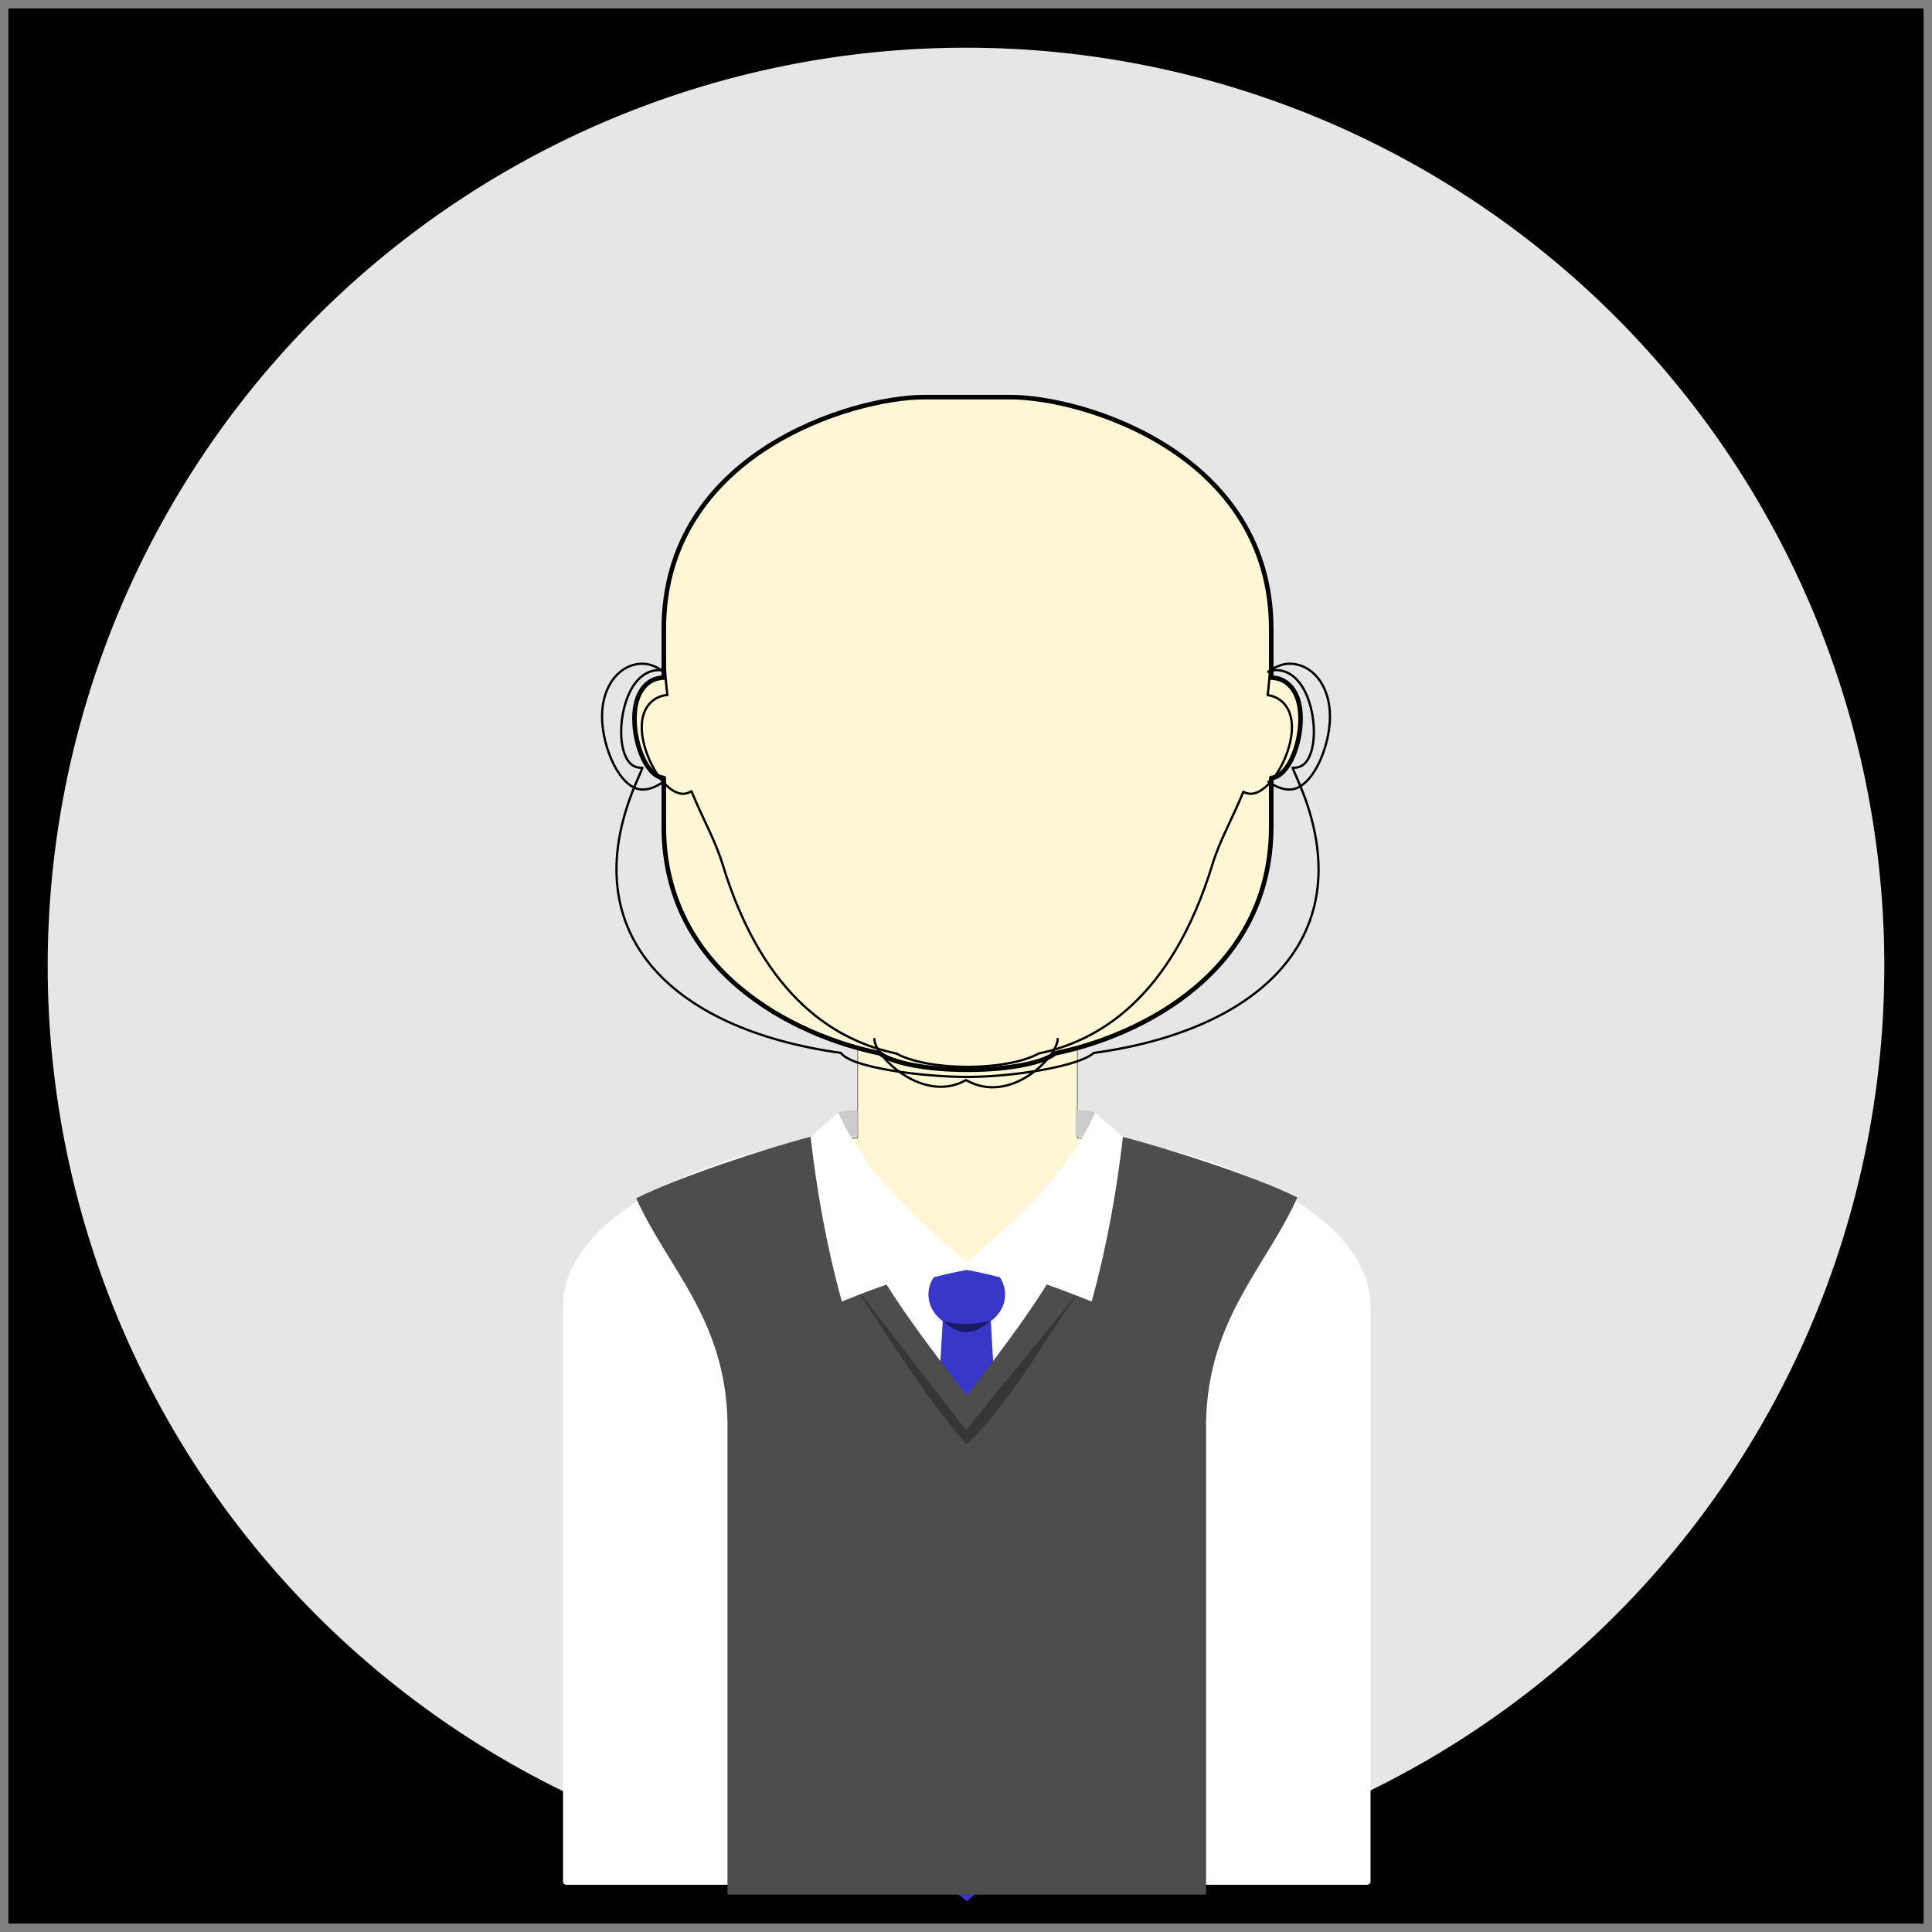 <?xml version="1.0" encoding="UTF-8" standalone="no"?>
<!-- Created with Inkscape (http://www.inkscape.org/) -->

<svg
   xmlns:dc="http://purl.org/dc/elements/1.1/"
   xmlns:cc="http://creativecommons.org/ns#"
   xmlns:rdf="http://www.w3.org/1999/02/22-rdf-syntax-ns#"
   xmlns:svg="http://www.w3.org/2000/svg"
   xmlns="http://www.w3.org/2000/svg"
   xmlns:sodipodi="http://sodipodi.sourceforge.net/DTD/sodipodi-0.dtd"
   xmlns:inkscape="http://www.inkscape.org/namespaces/inkscape"
   width="112.076mm"
   height="112.076mm"
   viewBox="0 0 112.076 112.076"
   version="1.1"
   id="svg19053"
   sodipodi:docname="male_pro_1.svg"
   inkscape:version="0.92.3 (unknown)">
  <rect x="0" y="0" width="112.076" height="112.076" fill="#808080" stroke="none"/>
  <sodipodi:namedview
     pagecolor="#ffffff"
     bordercolor="#666666"
     borderopacity="1"
     objecttolerance="10"
     gridtolerance="10"
     guidetolerance="10"
     inkscape:pageopacity="0"
     inkscape:pageshadow="2"
     inkscape:window-width="1920"
     inkscape:window-height="1023"
     id="namedview29025"
     showgrid="false"
     inkscape:zoom="0.84160172"
     inkscape:cx="-241.63765"
     inkscape:cy="316.30748"
     inkscape:window-x="0"
     inkscape:window-y="27"
     inkscape:window-maximized="1"
     inkscape:current-layer="layer5" />
  <defs
     id="defs19047" />
  <g
     inkscape:groupmode="layer"
     id="layer4"
     inkscape:label="ignore"
     style="display:inline">
    <g
       inkscape:groupmode="layer"
       id="layer6"
       inkscape:label="bg 1">
      <rect
         style="display:inline;opacity:1;vector-effect:none;fill:#e6e6e6;fill-opacity:1;stroke:none;stroke-width:0.397;stroke-linecap:round;stroke-linejoin:round;stroke-miterlimit:4;stroke-dasharray:none;stroke-dashoffset:0;stroke-opacity:1"
         id="rect67"
         width="107.99"
         height="106.732"
         x="1.65"
         y="1.493" />
    </g>
    <g
       inkscape:label="bg"
       inkscape:groupmode="layer"
       id="layer1"
       style="display:inline">
      <path
         style="opacity:1;vector-effect:none;fill:#fff6d5;fill-opacity:1;stroke:#000000;stroke-width:0.1;stroke-linecap:round;stroke-linejoin:round;stroke-miterlimit:4;stroke-dasharray:none;stroke-dashoffset:0;stroke-opacity:1"
         d="m 235.832,229.404 c -1.673,0.463 -3.302,0.859 -4.859,1.176 -2.558,2.087 -10.175,3.6 -19.176,3.6 -9.001,-6e-5 -16.618,-1.513 -19.176,-3.6 -1.556,-0.316 -3.185,-0.711 -4.857,-1.174 v 19.65 c -37.731,4.531 -63.991,19.865 -64.043,37.396 0.017,0.398 0.045,0.796 0.09,1.193 h -0.09 v 125.357 h 80.492 7.584 7.584 80.492 V 287.646 h -0.09 c 0.045,-0.398 0.071,-0.795 0.09,-1.193 -0.052,-17.532 -26.311,-32.866 -64.041,-37.396 z"
         transform="scale(0.265)"
         id="rect23540"
         inkscape:connector-curvature="0" />
      <path
         style="opacity:1;vector-effect:none;fill:#fff6d5;fill-opacity:1;stroke:#000000;stroke-width:1;stroke-linecap:round;stroke-linejoin:round;stroke-miterlimit:4;stroke-dasharray:none;stroke-dashoffset:0;stroke-opacity:1"
         d="m 202.328,86.938 c -15.795,0 -57.02,12.335 -57.02,50.807 v 10.584 c -3.559,0.083 -6.42,3.017 -6.42,9.004 3.5e-4,5.986 2.861,12.77 6.42,12.965 v 10.592 c 0,31.84 28.629,45.892 47.312,49.691 2.558,2.087 10.175,3.6 19.176,3.6 9.001,-6e-5 16.618,-1.513 19.176,-3.6 18.683,-3.799 47.312,-17.851 47.312,-49.691 v -10.592 c 3.559,-0.195 6.422,-6.978 6.422,-12.965 3.5e-4,-5.987 -2.863,-8.921 -6.422,-9.004 v -10.584 c 0,-38.471 -41.222,-50.807 -57.018,-50.807 h -9.471 z"
         transform="scale(0.265)"
         id="rect23538"
         inkscape:connector-curvature="0" />
      <path
         inkscape:connector-curvature="0"
         style="opacity:1;vector-effect:none;fill:#ffffff;fill-opacity:1;stroke:none;stroke-width:0.074;stroke-linecap:round;stroke-linejoin:round;stroke-miterlimit:4;stroke-dasharray:none;stroke-dashoffset:0;stroke-opacity:1"
         d="M 0.478,0.478 V 111.598 H 111.598 V 0.478 Z M 56.038,2.768 A 53.27,53.27 0 0 1 109.309,56.038 53.27,53.27 0 0 1 56.038,109.309 53.27,53.27 0 0 1 2.768,56.038 53.27,53.27 0 0 1 56.038,2.768 Z"
         id="rect855"
         inkscape:label="frame" />
    </g>
    <g
       style="display:inline"
       id="g2778"
       inkscape:groupmode="layer"
       inkscape:label="_ear_size">
      <path
         sodipodi:nodetypes="csssc"
         inkscape:label="ear_left"
         id="path2774"
         d="m 38.335,38.854 c -0.349,-0.223 -0.714,-0.351 -1.058,-0.352 -1.299,-2.77e-4 -2.352,1.232 -2.352,3.055 1.27e-4,1.823 1.053,4.246 2.352,4.246 0.361,-7.7e-5 0.745,-0.142 1.11,-0.385"
         style="opacity:1;vector-effect:none;fill:none;fill-opacity:1;stroke:#000000;stroke-width:0.132;stroke-linecap:round;stroke-linejoin:round;stroke-miterlimit:4;stroke-dasharray:none;stroke-dashoffset:0;stroke-opacity:1"
         inkscape:connector-curvature="0" />
      <path
         inkscape:connector-curvature="0"
         style="opacity:1;vector-effect:none;fill:none;fill-opacity:1;stroke:#000000;stroke-width:0.132;stroke-linecap:round;stroke-linejoin:round;stroke-miterlimit:4;stroke-dasharray:none;stroke-dashoffset:0;stroke-opacity:1"
         d="m 73.564,38.976 c 0.402,-0.297 0.832,-0.474 1.236,-0.474 1.299,-2.77e-4 2.352,1.232 2.352,3.055 -1.27e-4,1.823 -1.053,4.246 -2.352,4.246 -0.396,-8.5e-5 -0.819,-0.17 -1.215,-0.459"
         id="path2776"
         inkscape:label="ear_right"
         sodipodi:nodetypes="csssc" />
    </g>
    <g
       inkscape:groupmode="layer"
       id="layer2"
       inkscape:label="_cheek_low"
       style="display:inline">
      <path
         style="opacity:1;vector-effect:none;fill:none;fill-opacity:1;stroke:#000000;stroke-width:0.5;stroke-linecap:round;stroke-linejoin:round;stroke-miterlimit:4;stroke-dasharray:none;stroke-dashoffset:0;stroke-opacity:1"
         d="m 202.328,86.938 c -15.795,0 -57.02,12.335 -57.02,50.807 0,5.46 0.288,10.208 0.775,14.41 -0.265,0.007 -0.529,0.03 -0.791,0.09 -3.542,0.804 -5.763,4.322 -4.416,10.246 1.347,5.923 5.75,12.007 9.291,11.201 0.426,-0.097 0.825,-0.264 1.197,-0.488 2.502,6.122 5.184,10.676 6.779,15.9 9.156,29.979 25.517,38.899 38.096,41.52 3.045,1.736 8.866,2.912 15.557,2.912 6.69,-3e-5 12.511,-1.176 15.557,-2.912 12.579,-2.621 28.942,-11.54 38.098,-41.52 1.585,-5.189 4.243,-9.712 6.73,-15.771 0.301,0.155 0.612,0.284 0.945,0.359 3.541,0.806 7.944,-5.278 9.291,-11.201 1.347,-5.924 -0.874,-9.442 -4.416,-10.246 -0.164,-0.037 -0.329,-0.054 -0.494,-0.07 0.488,-4.207 0.777,-8.961 0.777,-14.43 0,-38.471 -41.222,-50.807 -57.018,-50.807 h -9.471 z"
         transform="scale(0.265)"
         id="rect23538-3"
         inkscape:connector-curvature="0" />
    </g>
    <g
       inkscape:groupmode="layer"
       id="layer3"
       inkscape:label="_cheek_high"
       style="display:inline">
      <path
         style="opacity:1;vector-effect:none;fill:none;fill-opacity:1;stroke:#000000;stroke-width:0.5;stroke-linecap:round;stroke-linejoin:round;stroke-miterlimit:4;stroke-dasharray:none;stroke-dashoffset:0;stroke-opacity:1"
         d="m 202.328,86.938 c -15.795,0 -57.02,12.335 -57.02,50.807 0,1.388 0.112,4.687 -0.162,9.029 -3.142,-0.507 -6.349,1.502 -8.088,6.705 -1.925,5.761 -1.323,13.246 2.121,14.396 0.47,0.157 0.958,0.217 1.453,0.199 -0.281,0.708 -0.567,1.415 -0.883,2.119 -15.105,33.665 7.023,55.148 44.324,60.293 2.259,3.264 18.01,5.262 27.723,5.262 9.687,-4e-5 24.262,-2.253 27.639,-5.25 37.354,-5.123 59.525,-26.613 44.408,-60.305 -0.316,-0.705 -0.603,-1.413 -0.885,-2.121 0.496,0.018 0.985,-0.04 1.455,-0.197 3.444,-1.15 4.047,-8.635 2.121,-14.396 -1.739,-5.204 -4.946,-7.212 -8.088,-6.705 -0.274,-4.342 -0.162,-7.641 -0.162,-9.029 0,-38.471 -41.222,-50.807 -57.018,-50.807 h -9.471 z"
         transform="scale(0.265)"
         id="rect23538-6"
         inkscape:connector-curvature="0" />
    </g>
    <g
       style="display:inline"
       id="g2830"
       inkscape:groupmode="layer"
       inkscape:label="_chin">
      <path
         inkscape:label="chin"
         inkscape:connector-curvature="0"
         sodipodi:nodetypes="ccc"
         id="path2822"
         d="m 50.721,60.269 c -3e-6,1.025 2.877,3.793 5.317,2.385 2.569,1.483 5.317,-1.36 5.317,-2.385"
         style="opacity:1;vector-effect:none;fill:none;fill-opacity:1;stroke:#000000;stroke-width:0.132;stroke-linecap:round;stroke-linejoin:round;stroke-miterlimit:4;stroke-dasharray:none;stroke-dashoffset:0;stroke-opacity:1" />
      <path
         inkscape:label="frame"
         id="path2824"
         d="M 0.478,0.478 V 111.598 H 111.598 V 0.478 Z M 56.038,2.768 A 53.27,53.27 0 0 1 109.309,56.038 53.27,53.27 0 0 1 56.038,109.309 53.27,53.27 0 0 1 2.768,56.038 53.27,53.27 0 0 1 56.038,2.768 Z"
         style="opacity:1;vector-effect:none;fill:#000000;fill-opacity:1;stroke:none;stroke-width:0.074;stroke-linecap:round;stroke-linejoin:round;stroke-miterlimit:4;stroke-dasharray:none;stroke-dashoffset:0;stroke-opacity:1"
         inkscape:connector-curvature="0" />
    </g>
  </g>
  <g
     inkscape:groupmode="layer"
     id="layer5"
     inkscape:label="default"
     style="display:inline">
    <path
       style="display:inline;opacity:1;vector-effect:none;fill:#ffffff;fill-opacity:1;stroke:none;stroke-width:0.026;stroke-linecap:round;stroke-linejoin:round;stroke-miterlimit:4;stroke-dasharray:none;stroke-dashoffset:0;stroke-opacity:1"
       d="m 48.912,65.816 c -0.009,7e-6 -0.018,7.91e-4 -0.027,0.002 -4.772,0.66 -8.806,1.98 -11.662,3.712 -2.857,1.732 -4.556,3.893 -4.563,6.231 -5.7e-5,0.003 -5.7e-5,0.005 0,0.008 0.003,0.076 0.011,0.154 0.018,0.231 -0.011,0.024 -0.017,0.05 -0.018,0.076 V 109.149 c -2.56e-4,0.102 0.083,0.185 0.185,0.185 h 21.237 2 2.002 21.237 c 0.102,2.6e-4 0.185,-0.083 0.185,-0.185 V 76.077 c -2.71e-4,-0.026 -0.006,-0.052 -0.018,-0.076 0.007,-0.077 0.014,-0.156 0.018,-0.231 4.2e-5,-0.003 4.2e-5,-0.005 0,-0.008 -0.007,-2.337 -1.707,-4.499 -4.564,-6.231 -2.857,-1.732 -6.889,-3.052 -11.662,-3.712 -0.058,-0.008 -0.117,0.012 -0.158,0.055 -1.571,3.103 -4.256,5.258 -7.041,7.329 -3.821,-2.246 -4.989,-4.846 -7.039,-7.329 -0.034,-0.036 -0.081,-0.056 -0.13,-0.057 z"
       id="path844"
       inkscape:connector-curvature="0"
       sodipodi:nodetypes="ccsccccccccccccccccccccc"
       class="col_1"
       inkscape:label="shirt" />
    <path
       style="display:inline;opacity:1;vector-effect:none;fill:#3737c8;fill-opacity:1;stroke:none;stroke-width:0.057;stroke-linecap:butt;stroke-linejoin:miter;stroke-miterlimit:4;stroke-dasharray:none;stroke-dashoffset:0;stroke-opacity:1"
       d="m 56.081,73.668 c -0.66,0.124 -1.296,0.269 -1.919,0.426 -0.198,0.303 -0.303,0.647 -0.303,0.997 -4.8e-5,0.625 0.324,1.183 0.829,1.547 l -1.788,30.956 3.182,2.705 3.182,-2.705 -1.787,-30.957 c 0.505,-0.364 0.829,-0.921 0.829,-1.547 -7.94e-4,-0.351 -0.106,-0.695 -0.304,-0.997 -0.623,-0.157 -1.261,-0.302 -1.921,-0.426 z"
       id="path916"
       class="col_2"
       inkscape:connector-curvature="0"
       inkscape:label="tie" />
    <path
       style="display:inline;opacity:1;vector-effect:none;fill:#4d4d4d;fill-opacity:1;stroke:none;stroke-width:0.066;stroke-linecap:butt;stroke-linejoin:miter;stroke-miterlimit:4;stroke-dasharray:none;stroke-dashoffset:0;stroke-opacity:1"
       d="m 47.021,65.947 c -2.501,0.633 -7.794,2.387 -10.113,3.567 1.814,4.039 5.18,6.999 5.294,12.981 V 109.909 H 56.083 69.964 V 82.495 c 0.114,-5.982 3.48,-8.99 5.294,-13.029 -2.319,-1.179 -7.644,-2.885 -10.146,-3.518 -3.216,6.928 -4.039,8.577 -9.029,14.998 -4.99,-6.421 -5.846,-8.07 -9.062,-14.998 z"
       id="path937"
       inkscape:connector-curvature="0"
       sodipodi:nodetypes="ccccccccccc"
       class="col_3"
       inkscape:label="pullover" />
    <path
       style="display:inline;opacity:0.3;vector-effect:none;fill:#000000;fill-opacity:1;stroke:none;stroke-width:0.082;stroke-linecap:butt;stroke-linejoin:miter;stroke-miterlimit:4;stroke-dasharray:none;stroke-dashoffset:0;stroke-opacity:1"
       d="m 49.286,74.217 6.752,8.741 7.355,-9.013 c -2.623,3.201 -4.2,6.799 -7.325,9.857 -2.662,-3.098 -4.577,-6.377 -6.782,-9.585 z"
       id="path942"
       inkscape:connector-curvature="0"
       sodipodi:nodetypes="ccccc"
       inkscape:label="detail1" />
    <path
       style="display:inline;opacity:1;vector-effect:none;fill:#ffffff;fill-opacity:1;stroke:none;stroke-width:0.066;stroke-linecap:butt;stroke-linejoin:miter;stroke-miterlimit:4;stroke-dasharray:none;stroke-dashoffset:0;stroke-opacity:1"
       d="m 49.735,64.406 c -1.004,0 -1.105,0.137 -1.105,0.137 l -1.609,1.404 c 0.361,3.104 0.907,6.269 1.815,9.555 2.265,-0.917 4.617,-1.747 7.246,-2.301 -2.591,-2.185 -5.094,-4.429 -6.737,-7.266 l 0.398,-0.042 z m 6.346,8.796 c 2.628,0.554 4.98,1.384 7.246,2.301 0.908,-3.286 1.454,-6.451 1.815,-9.555 l -1.61,-1.405 c -0.003,0.006 -0.006,0.012 -0.009,0.019 l -0.021,-0.018 c 0,0 -0.101,-0.137 -1.105,-0.137 l -0.007,1.488 0.426,0.045 c -1.643,2.835 -4.146,5.079 -6.735,7.263 z"
       id="path904"
       class="col_1"
       inkscape:connector-curvature="0"
       inkscape:label="neck" />
    <path
       style="display:inline;opacity:0.2;vector-effect:none;fill:#000000;fill-opacity:1;stroke:none;stroke-width:0.066;stroke-linecap:butt;stroke-linejoin:miter;stroke-miterlimit:4;stroke-dasharray:none;stroke-dashoffset:0;stroke-opacity:1"
       d="m 49.735,64.406 c -1.004,0 -1.105,0.137 -1.105,0.137 0.214,0.481 0.454,0.944 0.714,1.393 l 0.398,-0.042 z m 12.663,0 -0.007,1.488 0.426,0.045 c 0.258,-0.444 0.495,-0.902 0.707,-1.378 l -0.021,-0.018 c 0,0 -0.101,-0.137 -1.105,-0.137 z"
       id="path959"
       inkscape:connector-curvature="0"
       inkscape:label="detail2" />
    <path
       style="display:inline;opacity:0.5;vector-effect:none;fill:#000000;fill-opacity:1;stroke:none;stroke-width:0.066;stroke-linecap:butt;stroke-linejoin:miter;stroke-miterlimit:4;stroke-dasharray:none;stroke-dashoffset:0;stroke-opacity:1"
       d="m 54.704,76.634 c 1.1,1.027 1.998,0.673 2.731,-0.012 -0.834,0.207 -1.8,0.257 -2.731,0.012 z"
       id="path944"
       inkscape:connector-curvature="0"
       sodipodi:nodetypes="ccc"
       inkscape:label="tie_detail" />
  </g>
</svg>
